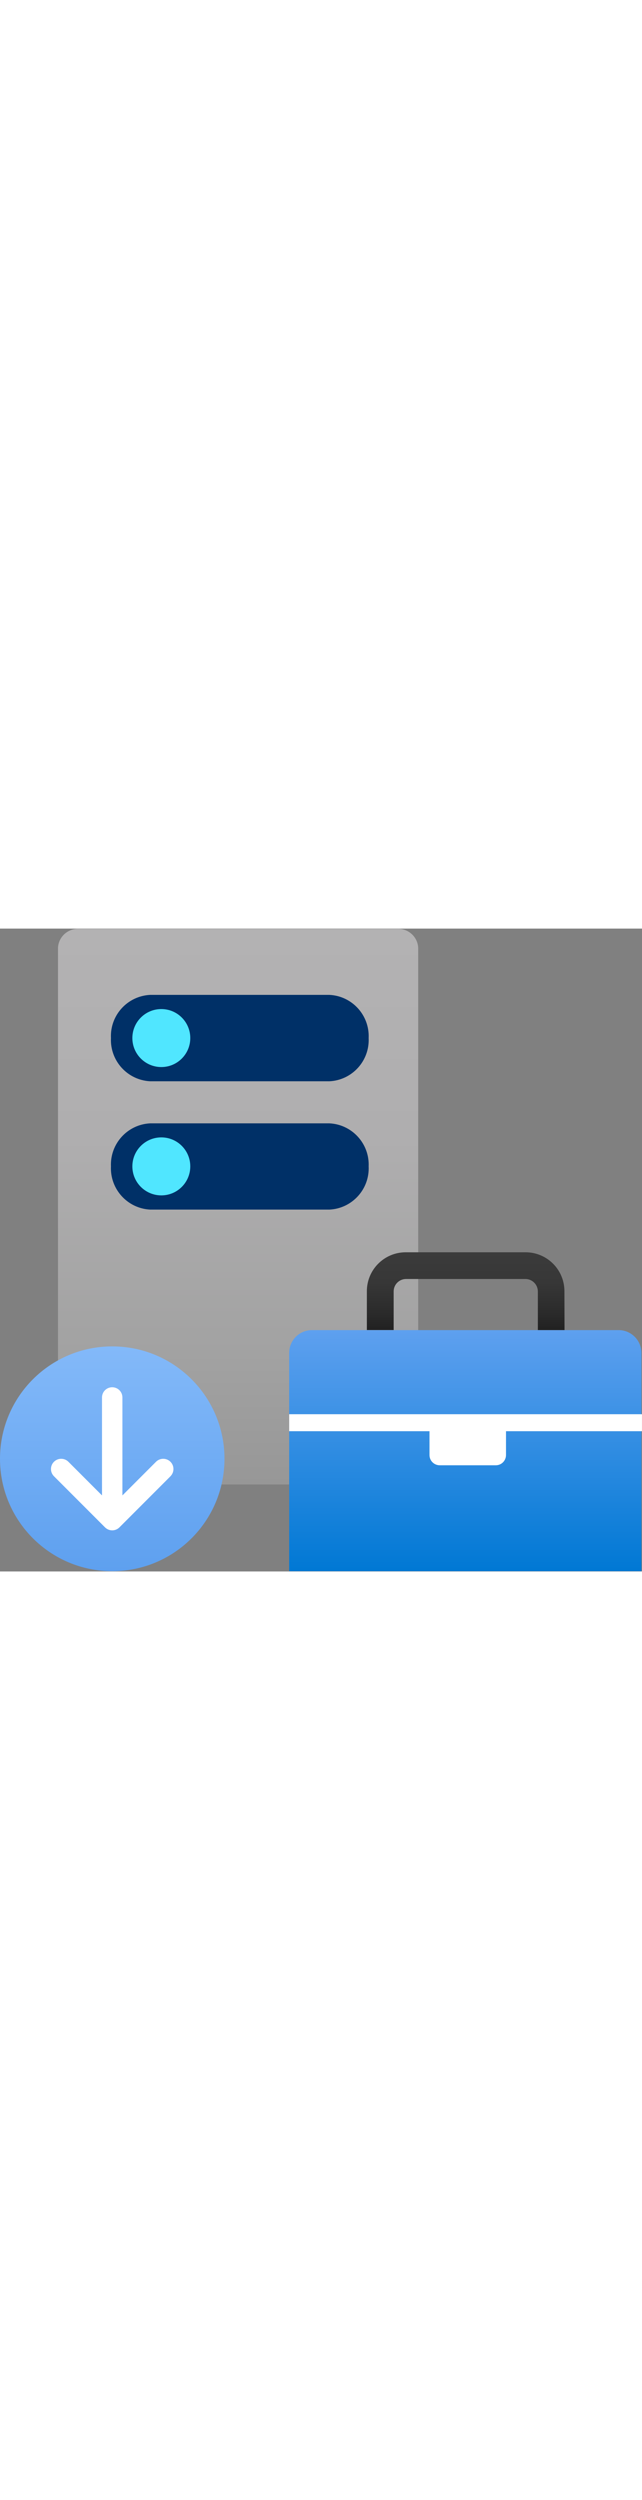 ﻿<?xml version="1.0" encoding="utf-8"?><svg id="uuid-6b11a2ed-49bb-4e26-aca0-7ef0cc40c4c7" xmlns="http://www.w3.org/2000/svg" width="100%" height="70" viewBox="0 0 18 18" preserveAspectRatio="xMidYMid meet"><rect x="0" y="0" width="18" height="18" fill="#808080" stroke="none"/><defs><linearGradient id="uuid-5071b2f6-98db-4de4-9bb1-6bd0d631b24b" x1="-557.324" y1="1025.509" x2="-557.324" y2="1009.951" gradientTransform="translate(564 1025.516) scale(1 -1)" gradientUnits="userSpaceOnUse"><stop offset="0" stop-color="#b3b2b3" /><stop offset=".375" stop-color="#afaeaf" /><stop offset=".763" stop-color="#a2a2a2" /><stop offset="1" stop-color="#979797" /></linearGradient><linearGradient id="uuid-60b99c9c-caa9-4fe2-999e-23baeaba1110" x1="-550.955" y1="1014.274" x2="-550.955" y2="1007.523" gradientTransform="translate(564 1025.516) scale(1 -1)" gradientUnits="userSpaceOnUse"><stop offset="0" stop-color="#5ea0ef" /><stop offset="1" stop-color="#0078d4" /></linearGradient><linearGradient id="uuid-e394cecd-9c7f-422f-b417-53dcfedc9f99" x1="-550.944" y1="1016.451" x2="-550.944" y2="1014.274" gradientTransform="translate(564 1025.516) scale(1 -1)" gradientUnits="userSpaceOnUse"><stop offset="0" stop-color="#3b3b3b" /><stop offset=".389" stop-color="#373737" /><stop offset=".791" stop-color="#2a2a2a" /><stop offset=".997" stop-color="#212121" /></linearGradient><linearGradient id="uuid-d049a82b-3548-4dc7-9f21-3fb88a484a46" x1="3.147" y1="17.993" x2="3.147" y2="11.698" gradientUnits="userSpaceOnUse"><stop offset="0" stop-color="#5ea0ef" /><stop offset="1" stop-color="#83b9f9" /></linearGradient></defs><g><path d="M11.725,15.036c-.016.306-.277.542-.583.528H2.209c-.306.014-.567-.222-.583-.528V.536C1.642.229,1.903-.006,2.209.008h8.933c.306-.014.567.222.583.528v14.5Z" fill="url(#uuid-5071b2f6-98db-4de4-9bb1-6bd0d631b24b)" /><path d="M3.111,6.658c-.027-.635.463-1.173,1.098-1.205h5.026c.636.03,1.128.569,1.101,1.205h0c.03.637-.461,1.178-1.098,1.21h-5.029c-.637-.033-1.127-.574-1.098-1.21Z" fill="#003067" /><path d="M3.111,3.065c-.03-.637.461-1.177,1.098-1.209h5.026c.638.03,1.13.572,1.101,1.209h0c.03.637-.461,1.178-1.098,1.21h-5.029c-.637-.033-1.127-.574-1.098-1.21Z" fill="#003067" /><circle cx="4.523" cy="3.065" r=".812" fill="#50e6ff" /><circle cx="4.523" cy="6.658" r=".812" fill="#50e6ff" /><path d="M8.108,17.993v-6.114c0-.352.286-.637.639-.637h8.597c.352,0,.638.285.639.637v6.114h-9.874Z" fill="url(#uuid-60b99c9c-caa9-4fe2-999e-23baeaba1110)" /><path d="M15.827,11.241h-.747v-1.077c.002-.192-.152-.35-.344-.353-.003,0-.006,0-.008,0h-3.339c-.192-.002-.349.151-.352.343,0,.003,0,.006,0,.009v1.077h-.751v-1.077c-.006-.601.476-1.093,1.077-1.1.008,0,.015,0,.023,0h3.339c.601-.006,1.093.476,1.1,1.077,0,.008,0,.015,0,.023l.003,1.077Z" fill="url(#uuid-e394cecd-9c7f-422f-b417-53dcfedc9f99)" /><path d="M18,13.597h-9.892v.476h3.934v.668c0,.158.128.285.286.286h1.573c.158,0,.285-.128.286-.286v-.668h3.812v-.476Z" fill="#fff" /></g><g><path d="M3.147,11.698c-1.738,0-3.147,1.409-3.147,3.147s1.409,3.147,3.147,3.147,3.147-1.409,3.147-3.147-1.409-3.147-3.147-3.147Z" fill="url(#uuid-d049a82b-3548-4dc7-9f21-3fb88a484a46)" /><path d="M4.78,15.334l-1.431,1.431c-.112.112-.293.112-.405,0l-1.431-1.431c-.112-.112-.112-.293,0-.405.112-.112.293-.112.405,0l.942.942v-2.743c0-.158.128-.286.286-.286s.286.128.286.286v2.743l.942-.942c.112-.112.293-.112.405,0,.112.112.112.293,0,.405Z" fill="#fff" /></g></svg>
